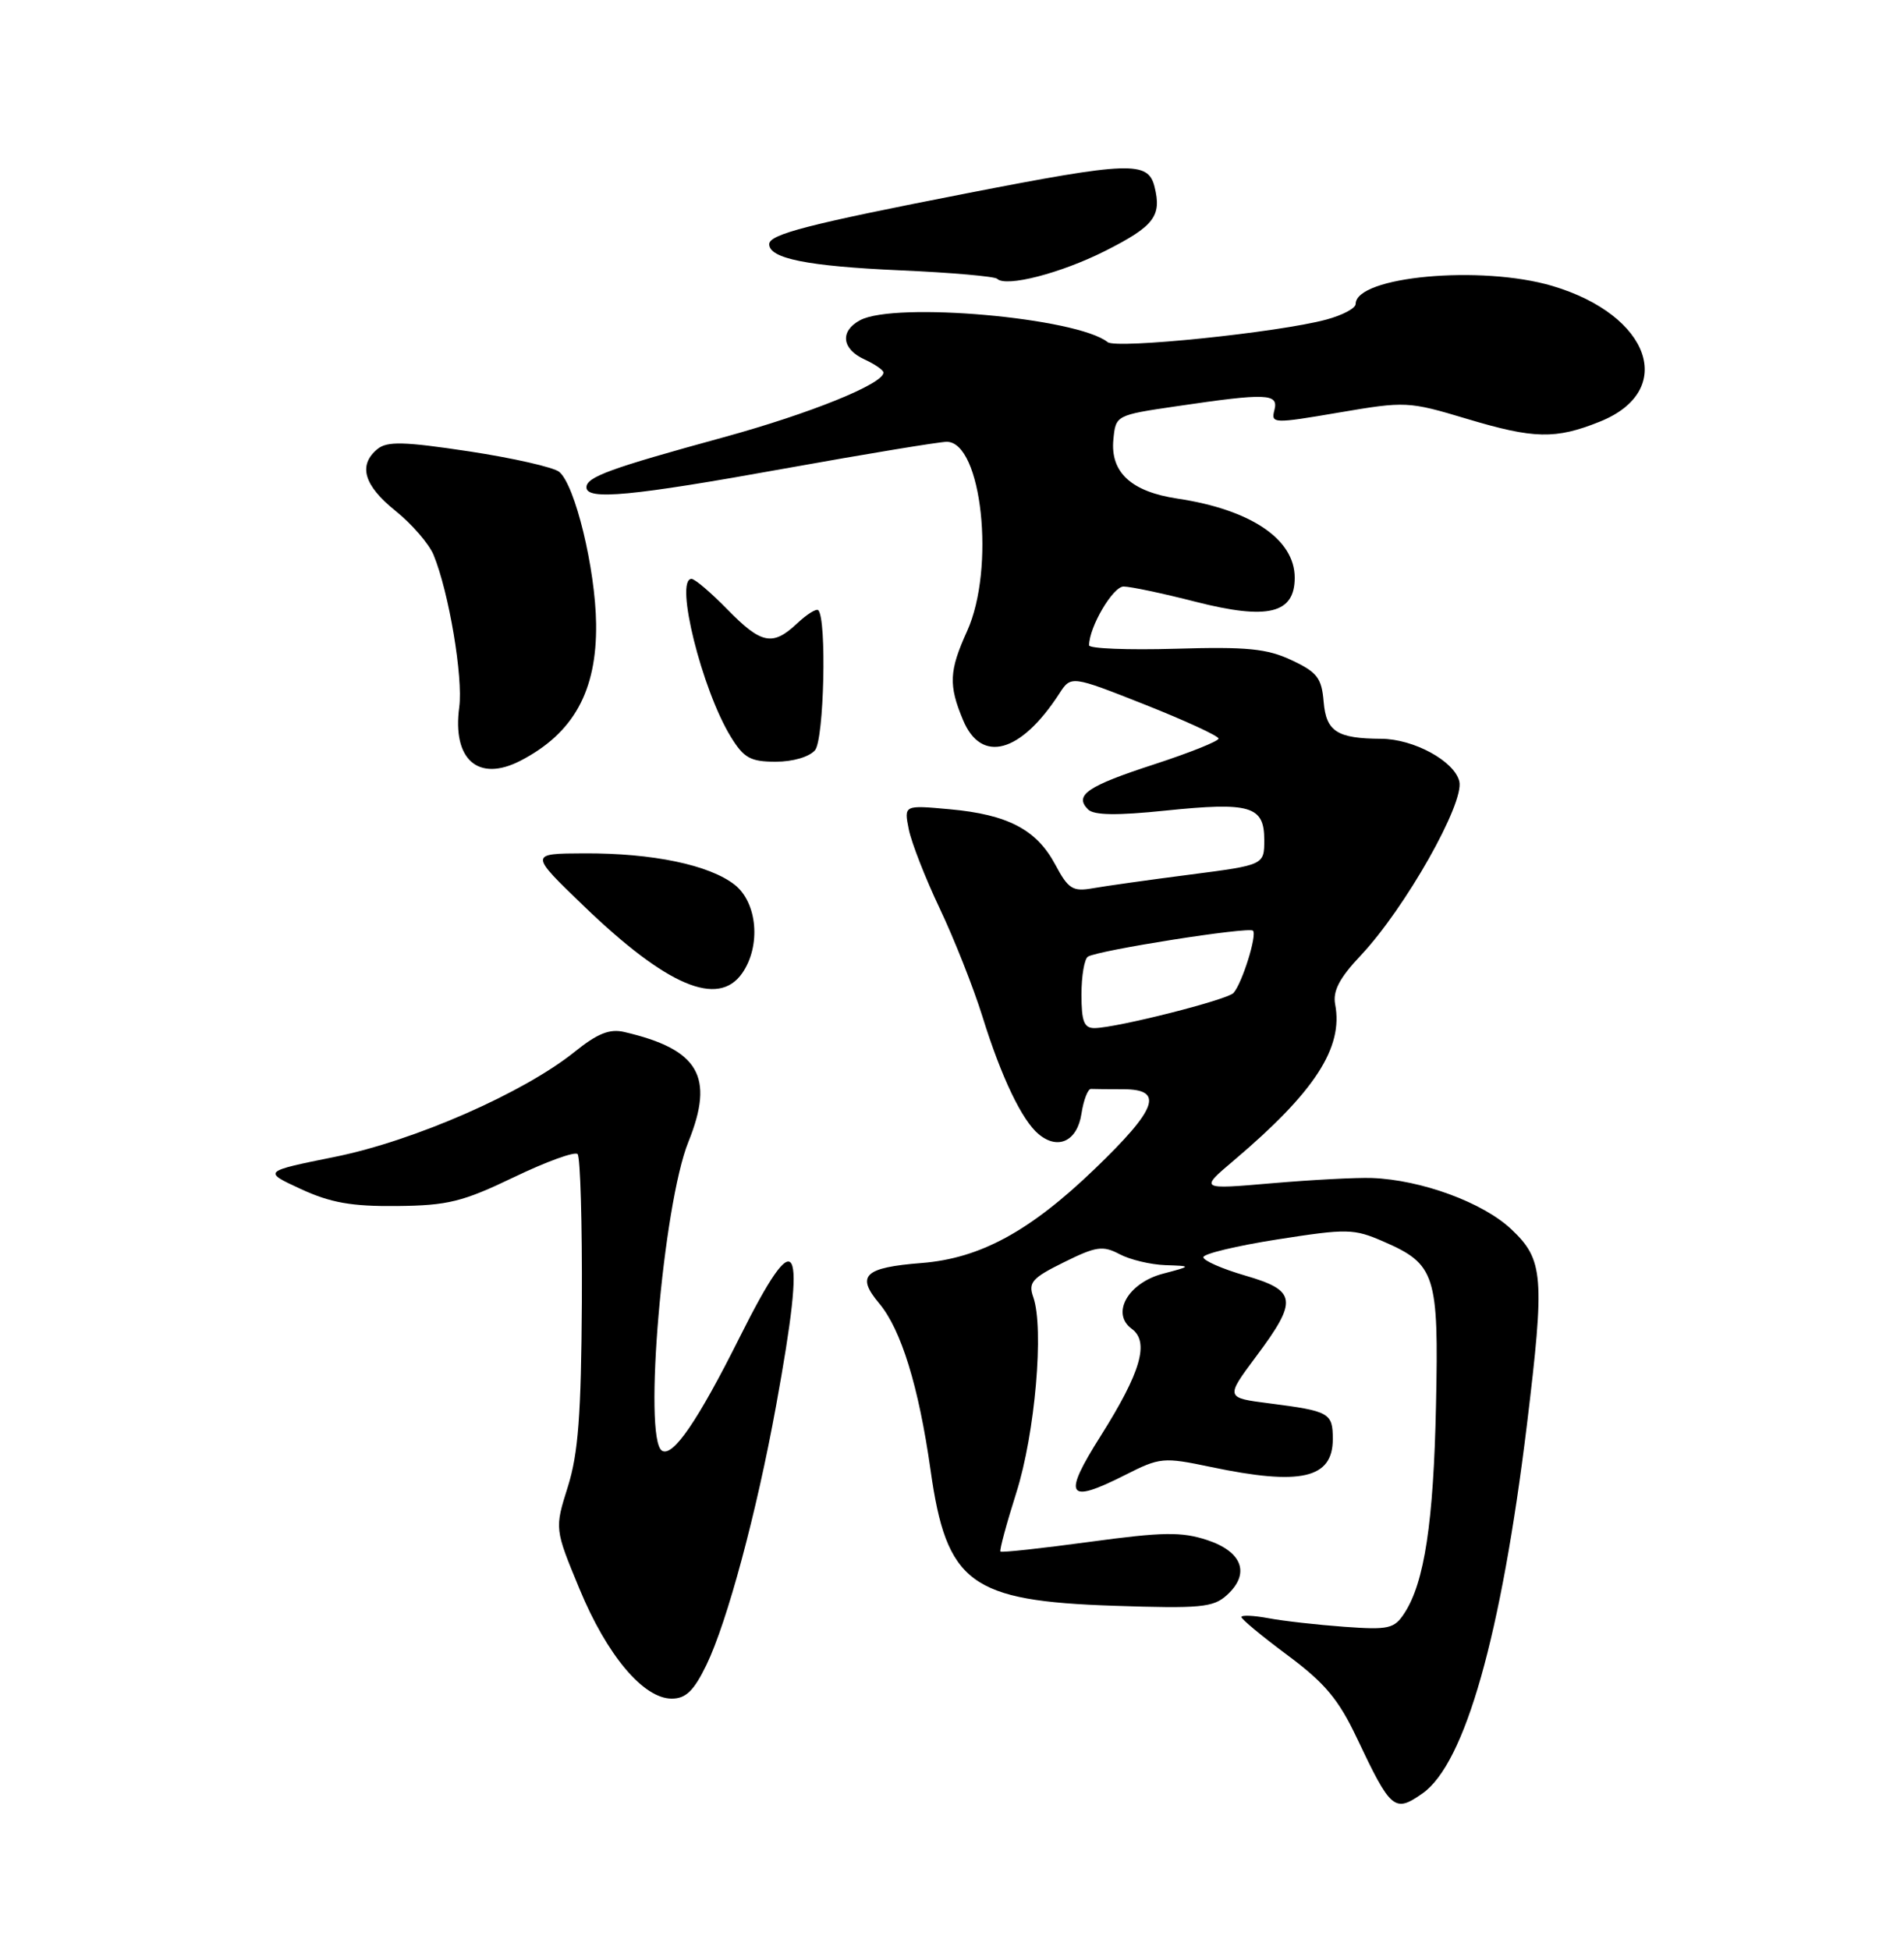 <?xml version="1.0" encoding="UTF-8" standalone="no"?>
<!DOCTYPE svg PUBLIC "-//W3C//DTD SVG 1.1//EN" "http://www.w3.org/Graphics/SVG/1.1/DTD/svg11.dtd" >
<svg xmlns="http://www.w3.org/2000/svg" xmlns:xlink="http://www.w3.org/1999/xlink" version="1.1" viewBox="0 0 250 256">
 <g >
 <path fill="currentColor"
d=" M 186.78 235.44 C 192.36 231.53 197.12 214.70 200.49 187.03 C 202.85 167.54 202.68 165.38 198.44 161.38 C 194.71 157.86 186.62 154.89 180.12 154.65 C 178.13 154.58 172.22 154.89 167.00 155.34 C 157.50 156.16 157.50 156.16 162.00 152.35 C 172.62 143.36 176.40 137.55 175.31 131.86 C 174.98 130.10 175.86 128.41 178.68 125.42 C 184.50 119.24 192.32 105.41 191.61 102.57 C 190.94 99.90 185.62 97.01 181.35 96.99 C 175.57 96.96 174.13 96.04 173.80 92.15 C 173.54 89.01 172.96 88.25 169.59 86.67 C 166.36 85.15 163.73 84.89 154.34 85.17 C 148.10 85.35 143.00 85.15 143.00 84.72 C 143.00 82.32 146.13 77.00 147.53 77.00 C 148.43 77.00 152.70 77.90 157.02 79.01 C 166.48 81.42 170.00 80.56 170.00 75.84 C 170.00 70.79 164.23 66.90 154.62 65.46 C 148.53 64.55 145.77 62.01 146.19 57.69 C 146.50 54.52 146.52 54.50 154.50 53.33 C 166.37 51.58 167.91 51.64 167.33 53.85 C 166.87 55.62 167.19 55.63 175.80 54.16 C 184.55 52.67 184.92 52.68 192.62 54.99 C 201.43 57.63 204.24 57.69 210.05 55.36 C 220.19 51.30 216.73 41.37 203.83 37.54 C 194.49 34.77 178.00 36.28 178.00 39.91 C 178.00 40.47 176.26 41.39 174.13 41.96 C 167.87 43.65 146.59 45.84 145.44 44.92 C 141.43 41.71 117.52 39.58 112.93 42.04 C 110.26 43.47 110.52 45.82 113.50 47.18 C 114.87 47.81 116.00 48.59 116.00 48.91 C 116.00 50.40 106.40 54.28 95.00 57.41 C 80.07 61.50 77.00 62.62 77.00 63.98 C 77.00 65.70 82.88 65.15 103.10 61.50 C 113.77 59.58 123.31 58.01 124.30 58.00 C 128.92 57.99 130.71 74.63 126.98 82.86 C 124.62 88.06 124.53 89.95 126.45 94.53 C 128.85 100.29 134.01 98.88 139.07 91.09 C 140.63 88.67 140.63 88.67 150.32 92.50 C 155.64 94.61 160.00 96.62 160.00 96.96 C 160.00 97.31 156.19 98.83 151.53 100.35 C 142.76 103.20 141.00 104.40 142.87 106.27 C 143.63 107.03 146.64 107.08 153.01 106.42 C 164.16 105.27 166.00 105.81 166.00 110.25 C 166.00 113.56 166.00 113.56 156.25 114.82 C 150.89 115.51 145.15 116.32 143.50 116.61 C 140.85 117.08 140.27 116.72 138.55 113.49 C 136.10 108.91 132.32 106.93 124.68 106.24 C 118.69 105.69 118.69 105.69 119.32 108.86 C 119.67 110.61 121.50 115.29 123.39 119.27 C 125.28 123.25 127.80 129.62 128.99 133.43 C 131.46 141.39 134.18 147.08 136.38 148.90 C 138.93 151.02 141.45 149.81 142.00 146.20 C 142.28 144.40 142.84 142.94 143.25 142.96 C 143.66 142.98 145.57 143.00 147.50 143.00 C 152.89 143.00 151.97 145.55 143.71 153.49 C 135.20 161.67 128.69 165.20 121.02 165.81 C 113.49 166.40 112.37 167.46 115.43 171.10 C 118.32 174.53 120.63 182.03 122.18 192.97 C 124.28 207.88 127.40 210.18 146.29 210.81 C 157.61 211.19 159.31 211.03 161.08 209.42 C 164.19 206.61 163.15 203.72 158.50 202.18 C 155.13 201.08 152.70 201.11 143.07 202.42 C 136.78 203.27 131.51 203.85 131.36 203.69 C 131.21 203.54 132.15 200.05 133.45 195.95 C 135.91 188.20 137.11 174.35 135.67 170.29 C 134.99 168.37 135.50 167.78 139.70 165.71 C 143.92 163.62 144.80 163.49 147.00 164.65 C 148.38 165.38 151.07 166.02 153.00 166.09 C 156.50 166.21 156.50 166.21 152.68 167.22 C 148.11 168.43 145.84 172.43 148.60 174.45 C 150.95 176.17 149.80 180.15 144.53 188.50 C 139.48 196.49 140.09 197.50 147.67 193.67 C 152.33 191.31 152.73 191.28 159.00 192.59 C 170.79 195.07 175.00 194.11 175.00 188.93 C 175.00 185.49 174.56 185.25 166.69 184.24 C 160.89 183.50 160.89 183.50 164.94 178.07 C 170.45 170.69 170.28 169.43 163.50 167.46 C 160.47 166.58 158.00 165.49 158.00 165.05 C 158.00 164.60 162.39 163.55 167.75 162.71 C 176.91 161.28 177.75 161.29 181.67 163.00 C 188.48 165.96 188.92 167.34 188.55 184.50 C 188.23 199.85 187.03 207.75 184.41 211.77 C 183.07 213.83 182.35 213.99 176.51 213.57 C 172.97 213.31 168.49 212.81 166.54 212.44 C 164.59 212.08 163.00 212.01 163.00 212.29 C 163.00 212.57 165.74 214.84 169.08 217.32 C 173.95 220.94 175.76 223.10 178.15 228.15 C 182.63 237.62 183.10 238.02 186.78 235.44 Z  M 92.75 218.59 C 95.48 212.95 99.35 198.58 101.91 184.50 C 105.96 162.28 104.83 160.16 97.12 175.56 C 91.62 186.55 88.35 191.33 86.92 190.45 C 84.42 188.91 87.05 158.15 90.39 149.90 C 93.85 141.32 91.77 137.76 81.96 135.48 C 80.05 135.03 78.44 135.68 75.46 138.08 C 68.76 143.47 54.42 149.76 44.00 151.87 C 34.50 153.79 34.50 153.79 39.50 156.10 C 43.41 157.90 46.16 158.39 52.13 158.33 C 58.80 158.26 60.74 157.78 67.47 154.55 C 71.71 152.51 75.47 151.14 75.84 151.51 C 76.20 151.88 76.45 160.62 76.40 170.92 C 76.31 185.71 75.93 190.82 74.56 195.18 C 72.82 200.70 72.82 200.70 76.09 208.60 C 79.70 217.32 84.48 223.00 88.20 223.00 C 90.05 223.00 91.10 221.98 92.75 218.59 Z  M 97.44 127.78 C 99.94 124.21 99.46 118.51 96.46 116.15 C 93.15 113.55 85.69 111.99 76.70 112.03 C 69.50 112.06 69.50 112.06 76.68 118.97 C 87.57 129.45 94.28 132.29 97.44 127.78 Z  M 68.32 99.88 C 75.31 96.27 78.38 90.73 78.27 81.90 C 78.18 74.68 75.51 63.67 73.43 61.95 C 72.71 61.35 67.39 60.14 61.61 59.26 C 53.01 57.96 50.82 57.91 49.55 58.96 C 47.00 61.08 47.77 63.72 51.92 67.06 C 54.08 68.79 56.33 71.40 56.93 72.85 C 58.94 77.74 60.82 88.92 60.30 92.83 C 59.37 99.72 62.79 102.72 68.32 99.88 Z  M 107.02 98.48 C 108.20 97.05 108.57 81.23 107.44 80.11 C 107.19 79.86 105.95 80.64 104.68 81.83 C 101.45 84.87 99.97 84.57 95.50 80.00 C 93.35 77.80 91.24 76.00 90.80 76.00 C 88.54 76.00 92.17 90.59 95.97 96.75 C 97.67 99.52 98.55 100.00 101.86 100.00 C 104.13 100.00 106.28 99.36 107.02 98.48 Z  M 145.12 32.94 C 151.55 29.69 152.56 28.37 151.59 24.50 C 150.74 21.12 148.32 21.21 126.88 25.39 C 106.07 29.45 101.00 30.76 101.00 32.06 C 101.00 33.94 106.04 34.95 118.17 35.49 C 124.88 35.78 130.62 36.29 130.93 36.60 C 132.07 37.74 139.29 35.88 145.12 32.94 Z  M 142.00 130.56 C 142.00 128.12 142.38 125.88 142.85 125.59 C 144.22 124.75 163.97 121.64 164.52 122.18 C 165.08 122.75 163.10 129.08 161.96 130.36 C 161.14 131.26 146.74 134.91 143.75 134.97 C 142.34 134.99 142.00 134.13 142.00 130.56 Z "/>
</g>
</svg>